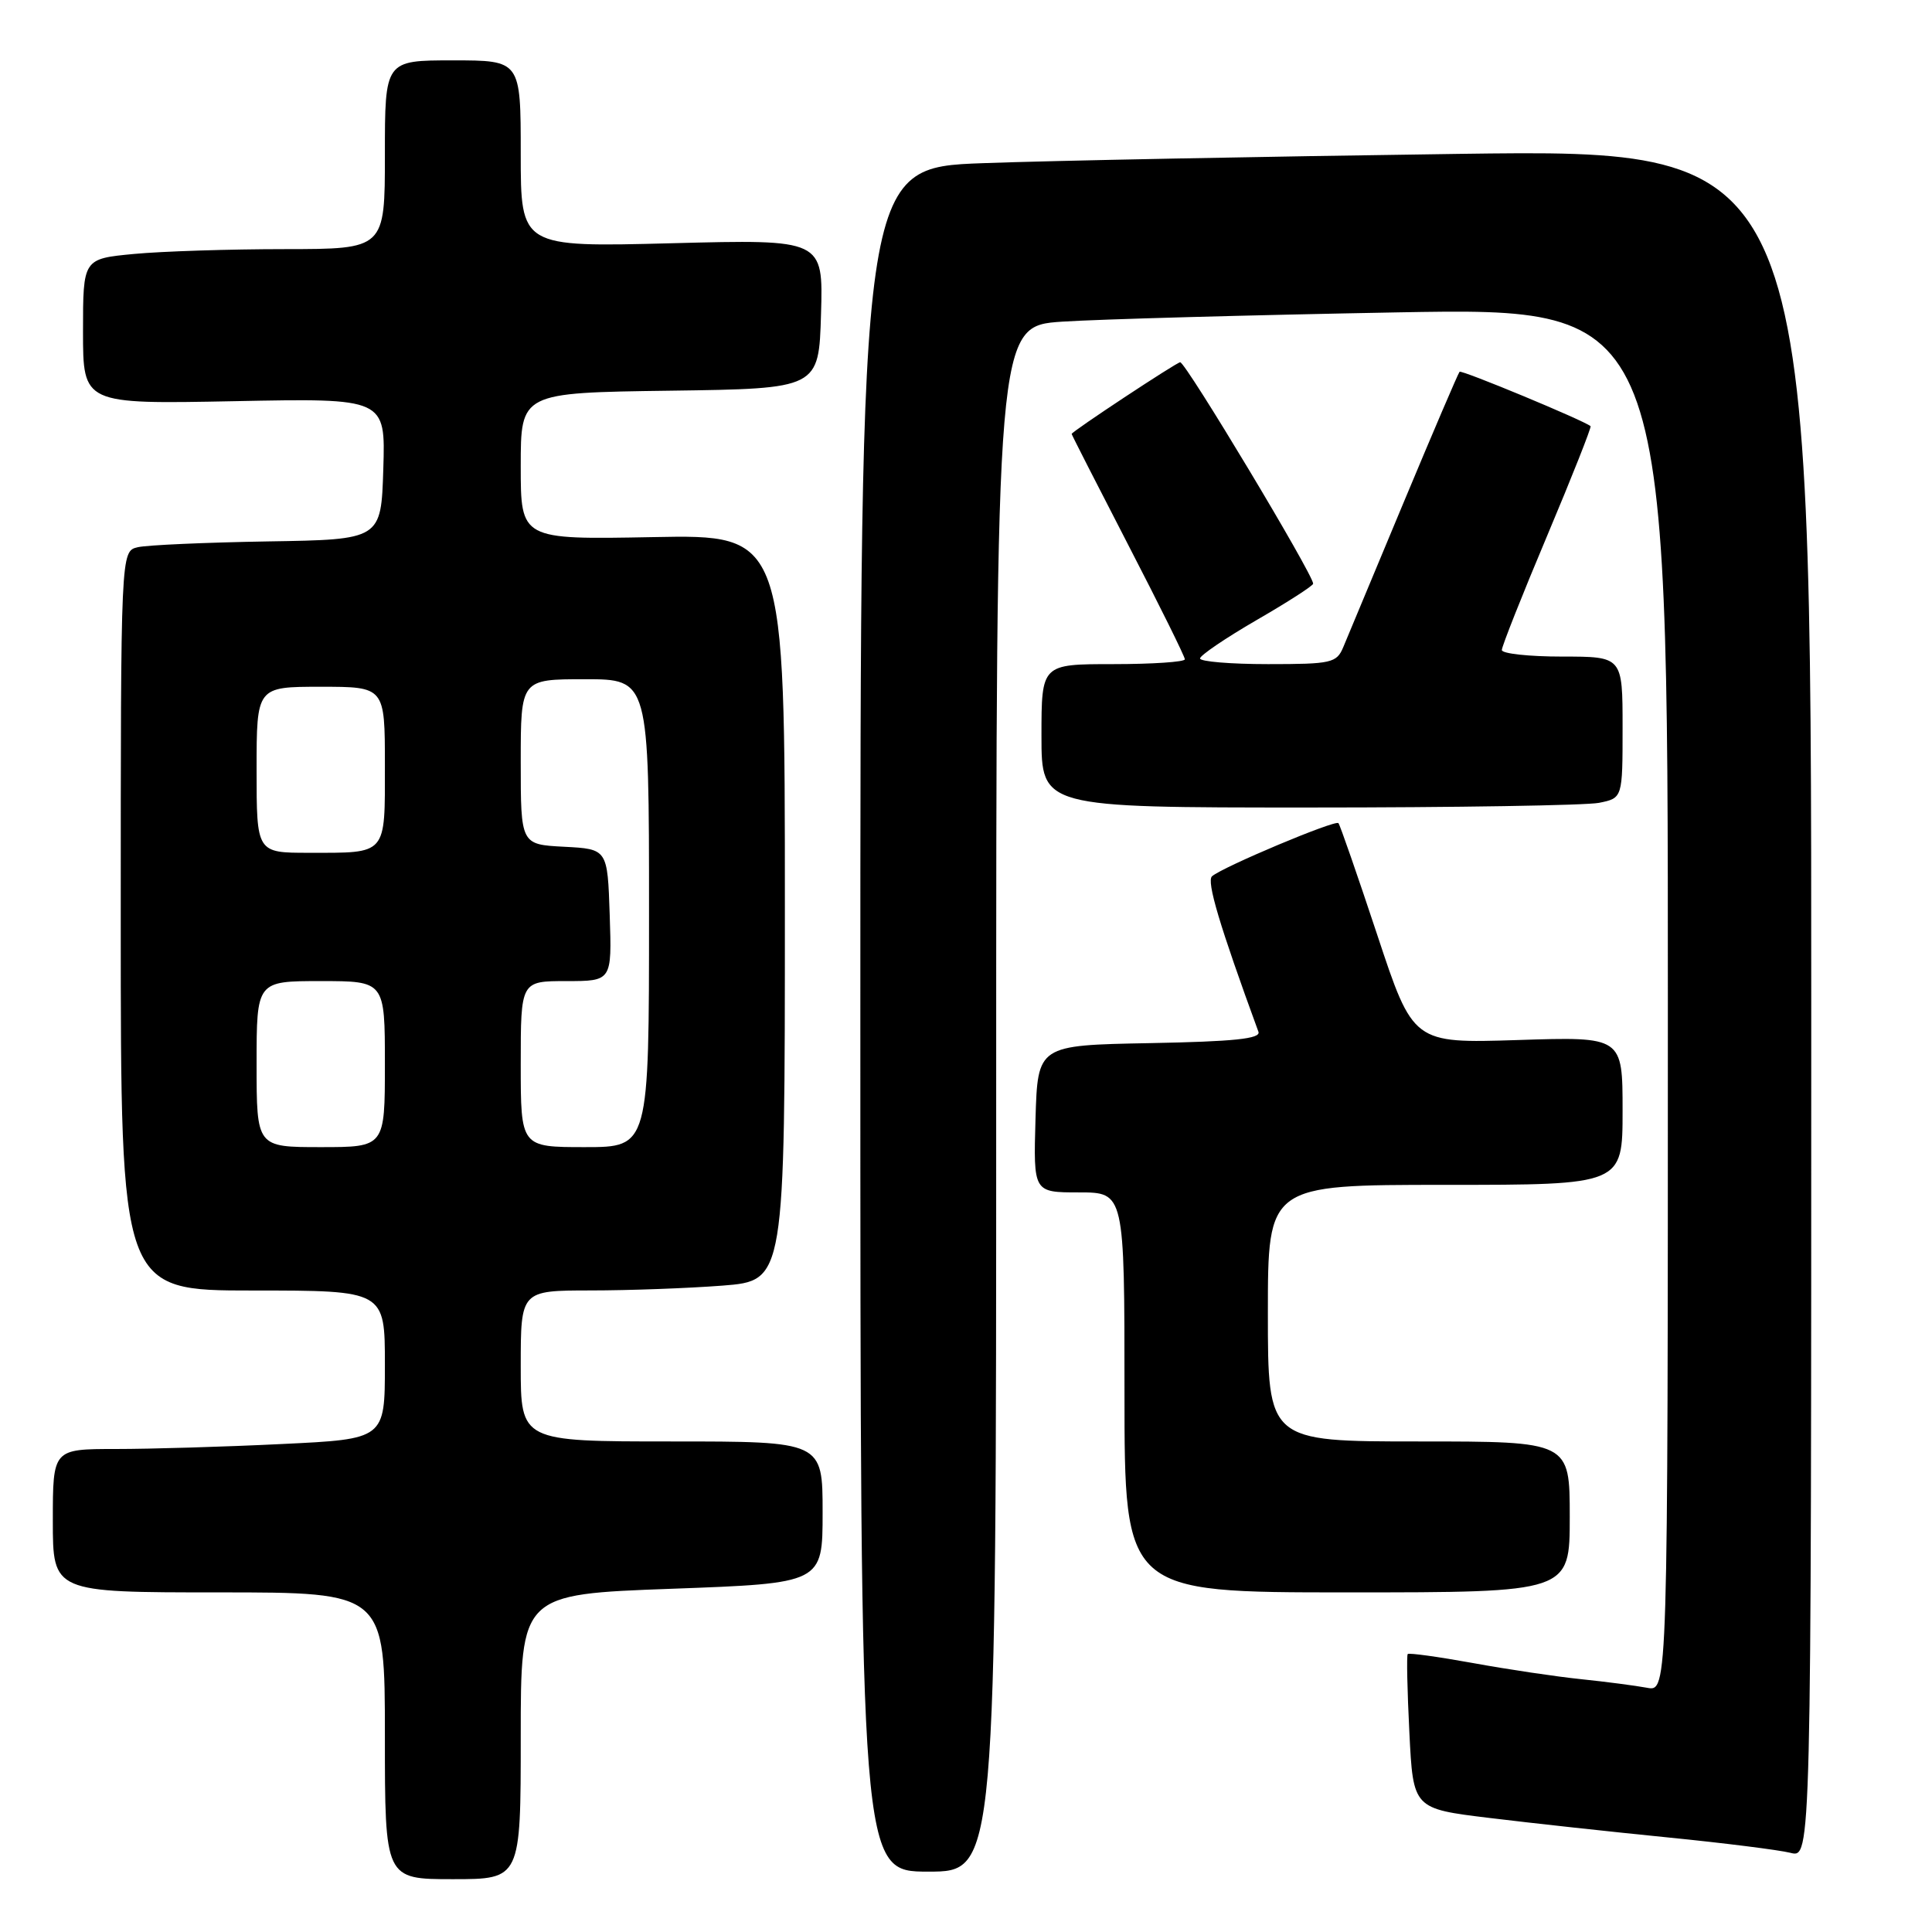 <?xml version="1.0" encoding="UTF-8" standalone="no"?>
<!DOCTYPE svg PUBLIC "-//W3C//DTD SVG 1.1//EN" "http://www.w3.org/Graphics/SVG/1.1/DTD/svg11.dtd" >
<svg xmlns="http://www.w3.org/2000/svg" xmlns:xlink="http://www.w3.org/1999/xlink" version="1.1" viewBox="0 0 256 256">
 <g >
 <path fill="currentColor"
d=" M 69.00 230.13 C 69.00 211.25 69.00 211.25 89.00 210.52 C 109.00 209.79 109.00 209.79 109.00 200.40 C 109.00 191.00 109.00 191.00 89.00 191.00 C 69.00 191.00 69.00 191.00 69.00 181.00 C 69.00 171.00 69.00 171.00 78.25 170.99 C 83.34 170.99 91.21 170.70 95.75 170.35 C 104.00 169.70 104.00 169.70 104.00 120.27 C 104.00 70.83 104.00 70.83 86.50 71.17 C 69.00 71.50 69.00 71.50 69.00 61.77 C 69.00 52.04 69.00 52.04 88.75 51.77 C 108.50 51.50 108.50 51.50 108.79 41.60 C 109.08 31.71 109.08 31.71 89.04 32.23 C 69.00 32.75 69.00 32.75 69.00 20.38 C 69.00 8.00 69.00 8.00 60.00 8.00 C 51.00 8.00 51.00 8.00 51.00 20.50 C 51.00 33.00 51.00 33.00 37.75 33.01 C 30.46 33.01 21.46 33.30 17.75 33.65 C 11.00 34.29 11.00 34.29 11.00 43.92 C 11.00 53.55 11.00 53.55 31.04 53.16 C 51.08 52.76 51.08 52.76 50.79 62.13 C 50.50 71.50 50.50 71.50 35.50 71.74 C 27.25 71.88 19.49 72.22 18.25 72.51 C 16.00 73.04 16.00 73.04 16.00 122.02 C 16.00 171.00 16.00 171.00 33.50 171.00 C 51.00 171.00 51.00 171.00 51.00 180.84 C 51.00 190.69 51.00 190.69 37.34 191.34 C 29.83 191.71 19.93 192.00 15.34 192.00 C 7.00 192.00 7.00 192.00 7.00 201.50 C 7.00 211.00 7.00 211.00 29.00 211.00 C 51.00 211.00 51.00 211.00 51.00 230.00 C 51.00 249.00 51.00 249.00 60.00 249.00 C 69.00 249.00 69.00 249.00 69.00 230.13 Z  M 132.00 145.61 C 132.00 43.21 132.00 43.21 140.75 42.62 C 145.56 42.30 165.59 41.75 185.25 41.39 C 221.00 40.75 221.00 40.75 221.00 132.46 C 221.00 224.16 221.00 224.16 218.25 223.64 C 216.74 223.36 212.80 222.84 209.50 222.50 C 206.20 222.16 199.75 221.20 195.16 220.36 C 190.57 219.53 186.69 218.99 186.53 219.17 C 186.37 219.35 186.47 224.04 186.75 229.58 C 187.25 239.66 187.25 239.66 197.38 240.89 C 202.94 241.57 213.57 242.73 221.00 243.47 C 228.43 244.21 235.74 245.13 237.25 245.51 C 240.00 246.22 240.00 246.22 240.00 132.99 C 240.00 19.76 240.00 19.76 193.25 20.39 C 167.54 20.74 139.19 21.29 130.25 21.62 C 114.00 22.21 114.00 22.21 114.00 135.11 C 114.00 248.00 114.00 248.00 123.00 248.00 C 132.00 248.00 132.00 248.00 132.00 145.61 Z  M 208.00 201.00 C 208.00 191.00 208.00 191.00 188.00 191.00 C 168.00 191.00 168.00 191.00 168.00 174.00 C 168.00 157.00 168.00 157.00 191.50 157.00 C 215.00 157.00 215.00 157.00 215.00 147.18 C 215.00 137.36 215.00 137.36 201.12 137.81 C 187.25 138.25 187.25 138.25 182.49 123.87 C 179.87 115.97 177.56 109.31 177.35 109.07 C 176.94 108.60 162.02 114.87 160.60 116.11 C 159.85 116.77 161.58 122.59 166.75 136.72 C 167.08 137.64 163.53 138.01 152.35 138.22 C 137.50 138.50 137.50 138.50 137.21 148.25 C 136.93 158.00 136.93 158.00 142.96 158.00 C 149.00 158.00 149.00 158.00 149.00 184.50 C 149.00 211.00 149.00 211.00 178.50 211.00 C 208.00 211.00 208.00 211.00 208.00 201.00 Z  M 211.88 106.38 C 215.00 105.75 215.00 105.75 215.00 96.38 C 215.00 87.00 215.00 87.00 207.00 87.00 C 202.60 87.00 199.00 86.61 199.00 86.13 C 199.00 85.65 201.70 78.83 205.01 70.98 C 208.32 63.12 210.90 56.59 210.76 56.47 C 209.86 55.71 193.68 48.99 193.40 49.26 C 193.22 49.45 189.89 57.23 186.00 66.55 C 182.11 75.87 178.51 84.51 177.99 85.75 C 177.11 87.85 176.43 88.00 168.02 88.00 C 163.06 88.00 159.01 87.66 159.01 87.25 C 159.02 86.84 162.39 84.55 166.51 82.16 C 170.63 79.78 174.00 77.61 174.00 77.34 C 174.00 76.12 157.12 48.00 156.38 48.00 C 155.92 48.00 142.00 57.19 142.00 57.50 C 142.00 57.61 145.38 64.23 149.50 72.21 C 153.62 80.18 157.00 87.00 157.00 87.36 C 157.00 87.71 152.72 88.00 147.50 88.00 C 138.00 88.00 138.00 88.00 138.00 97.50 C 138.00 107.00 138.00 107.00 173.38 107.00 C 192.83 107.00 210.16 106.72 211.88 106.38 Z  M 34.00 141.00 C 34.00 130.00 34.00 130.00 42.50 130.00 C 51.00 130.00 51.00 130.00 51.00 141.00 C 51.00 152.00 51.00 152.00 42.50 152.00 C 34.00 152.00 34.00 152.00 34.00 141.00 Z  M 69.00 141.00 C 69.00 130.00 69.00 130.00 75.04 130.00 C 81.08 130.00 81.08 130.00 80.79 121.25 C 80.50 112.50 80.50 112.50 74.75 112.20 C 69.00 111.90 69.00 111.90 69.00 100.95 C 69.00 90.00 69.00 90.00 77.50 90.00 C 86.00 90.00 86.00 90.00 86.00 121.00 C 86.00 152.00 86.00 152.00 77.50 152.00 C 69.00 152.00 69.00 152.00 69.00 141.00 Z  M 34.00 102.00 C 34.00 91.00 34.00 91.00 42.50 91.00 C 51.00 91.00 51.00 91.00 51.00 101.39 C 51.00 113.42 51.37 113.00 40.92 113.00 C 34.00 113.00 34.00 113.00 34.00 102.00 Z "/>
</g>
</svg>